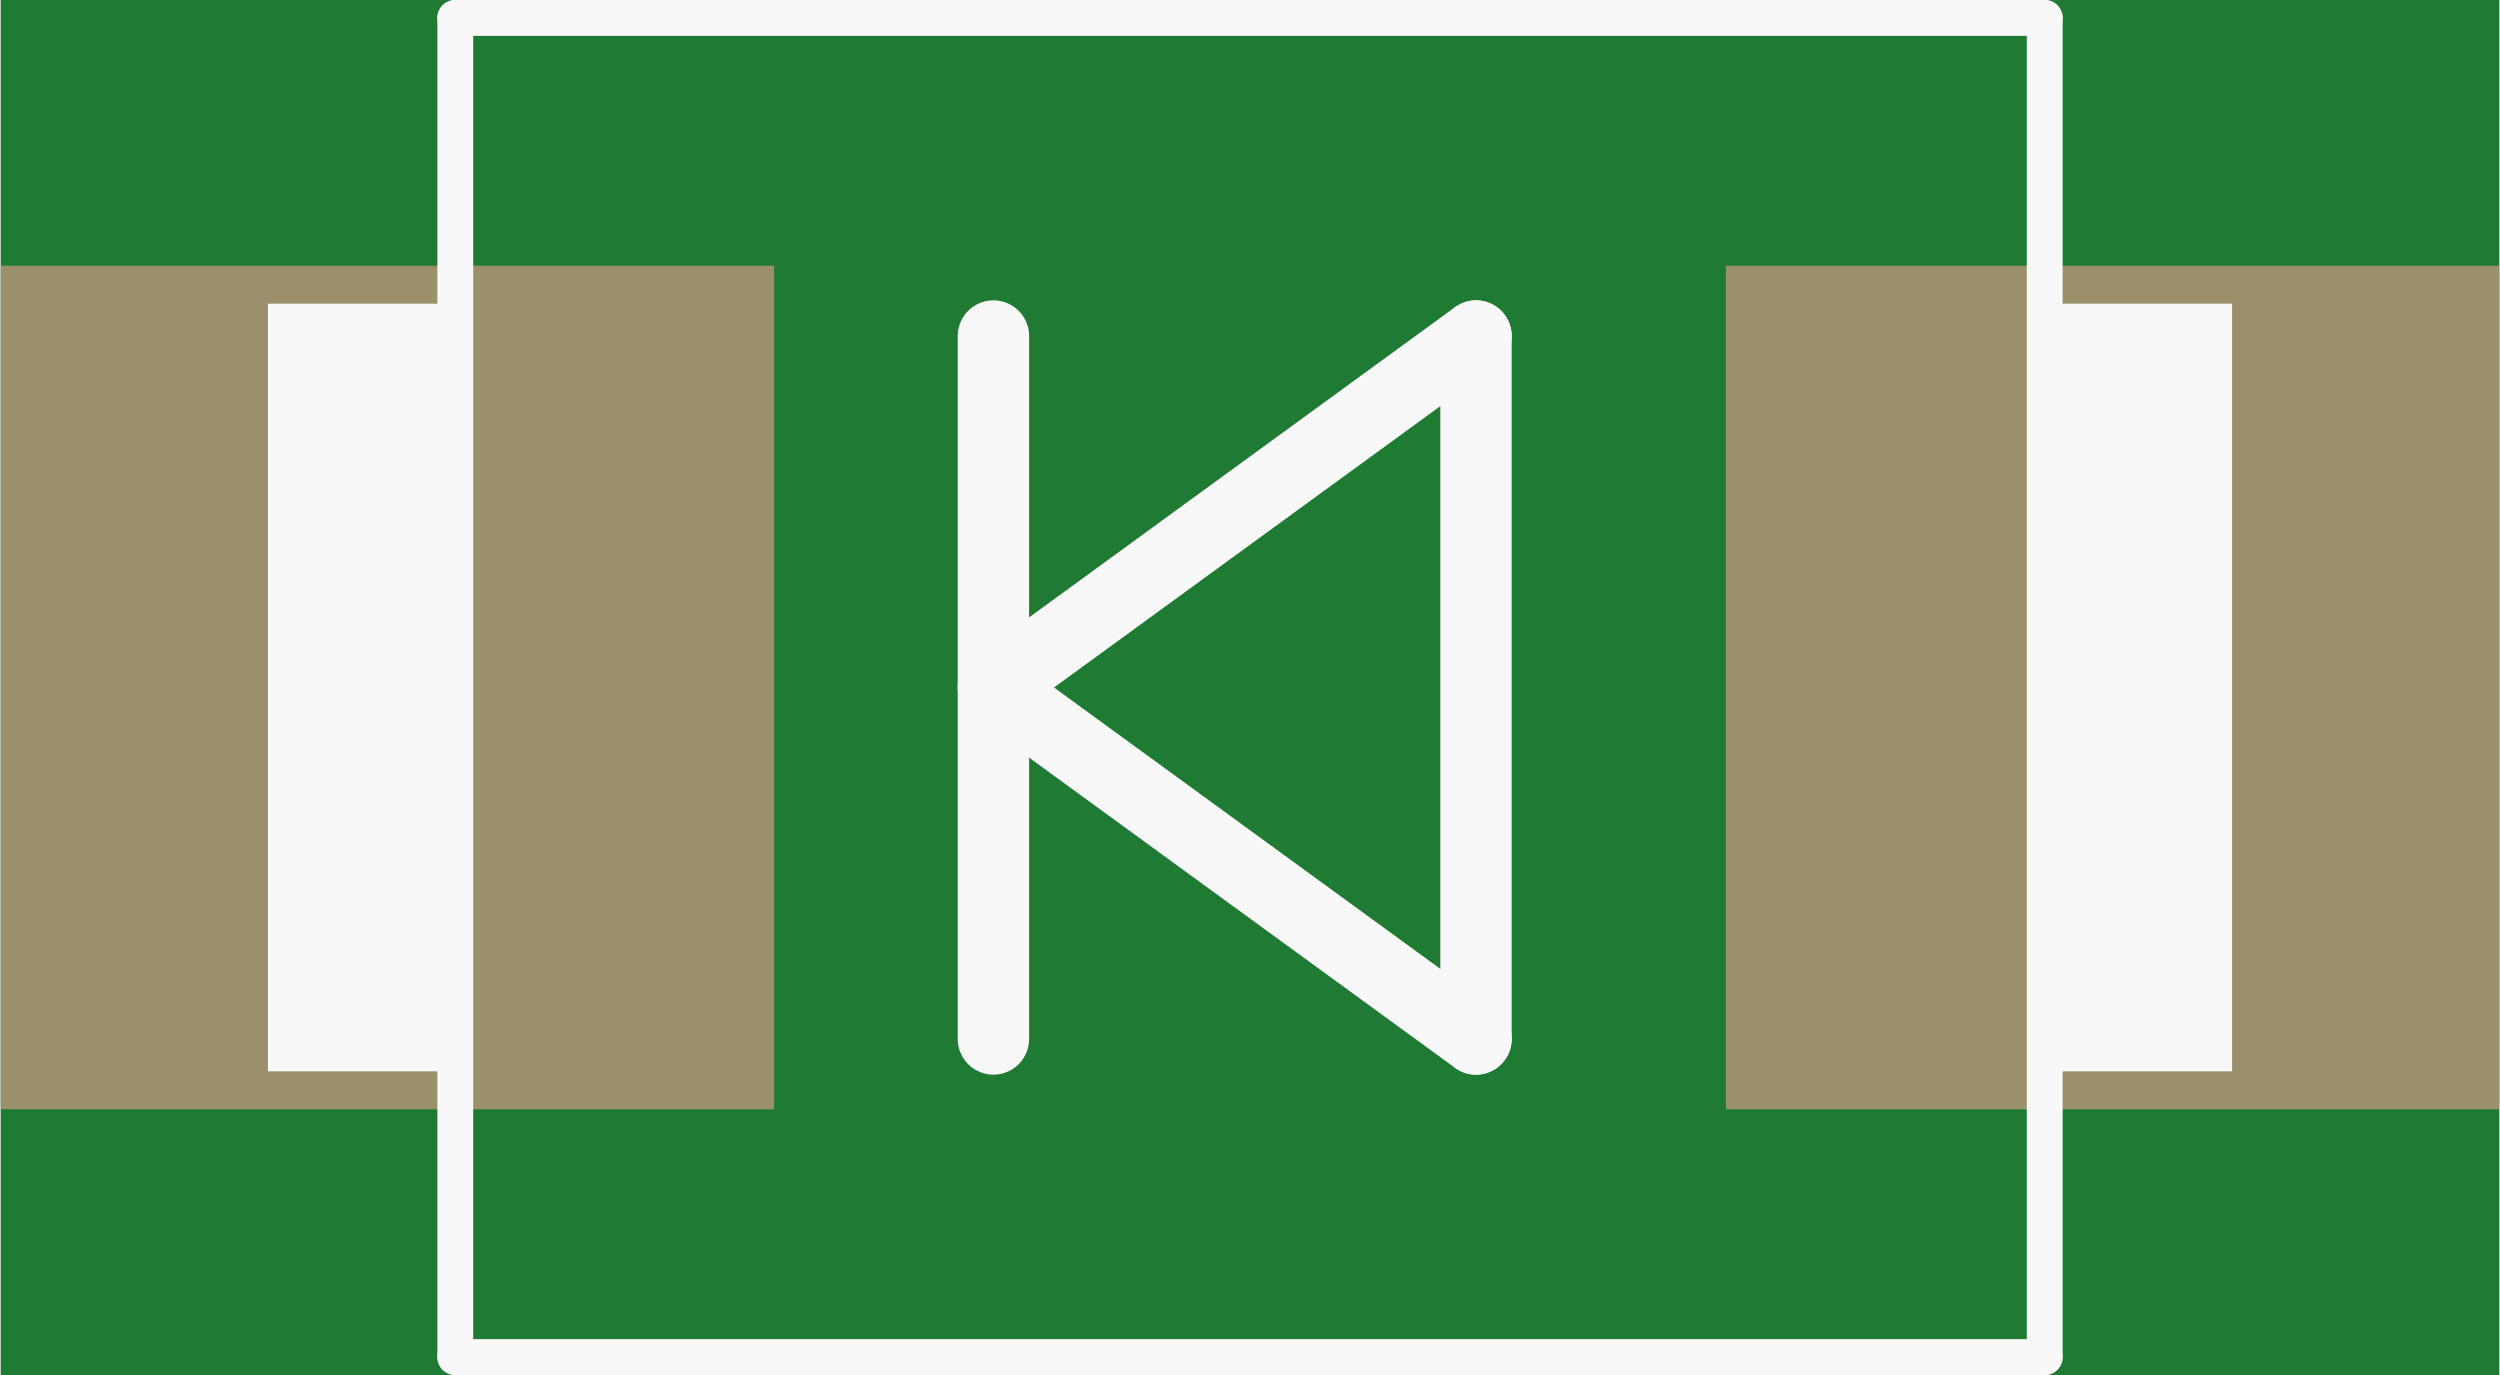 <?xml version='1.0' encoding='UTF-8' standalone='no'?>
<!-- Created with Fritzing (http://www.fritzing.org/) -->
<svg xmlns:svg='http://www.w3.org/2000/svg' xmlns='http://www.w3.org/2000/svg' version='1.2' baseProfile='tiny' x='0in' y='0in' width='0.28in' height='0.154in' viewBox='0 0 7.108 3.912' >
<rect x="0" y="0" width="7.108" height="3.912" fill="#333333" stroke="none"/>
<g id='breadboard'>
<path fill='#1F7A34' stroke='none' stroke-width='0' d='M0,0l7.108,0 0,3.912 -7.108,0 0,-3.912z
'/>
<rect id='connector0pad' connectorname='C' x='0' y='0.756' width='2.2' height='2.4' stroke='none' stroke-width='0' fill='#9A916C' stroke-linecap='round'/>
<rect id='connector1pad' connectorname='A' x='4.908' y='0.756' width='2.2' height='2.4' stroke='none' stroke-width='0' fill='#9A916C' stroke-linecap='round'/>
<line x1='1.293' y1='0.051' x2='5.815' y2='0.051' stroke='#f8f8f8' stroke-width='0.102' stroke-linecap='round'/>
<line x1='1.293' y1='3.861' x2='5.815' y2='3.861' stroke='#f8f8f8' stroke-width='0.102' stroke-linecap='round'/>
<line x1='1.293' y1='3.861' x2='1.293' y2='0.051' stroke='#f8f8f8' stroke-width='0.102' stroke-linecap='round'/>
<line x1='5.815' y1='3.861' x2='5.815' y2='0.051' stroke='#f8f8f8' stroke-width='0.102' stroke-linecap='round'/>
<line x1='4.197' y1='0.956' x2='2.824' y2='1.956' stroke='#f8f8f8' stroke-width='0.203' stroke-linecap='round'/>
<line x1='2.824' y1='1.956' x2='4.197' y2='2.956' stroke='#f8f8f8' stroke-width='0.203' stroke-linecap='round'/>
<line x1='4.197' y1='2.956' x2='4.197' y2='0.956' stroke='#f8f8f8' stroke-width='0.203' stroke-linecap='round'/>
<line x1='2.824' y1='0.956' x2='2.824' y2='2.956' stroke='#f8f8f8' stroke-width='0.203' stroke-linecap='round'/>
<rect x='0.76' y='0.864' width='0.533' height='2.184' stroke='none' stroke-width='0' fill='#f8f8f8' stroke-linecap='round'/>
<rect x='5.815' y='0.864' width='0.533' height='2.184' stroke='none' stroke-width='0' fill='#f8f8f8' stroke-linecap='round'/>
</g>
</svg>